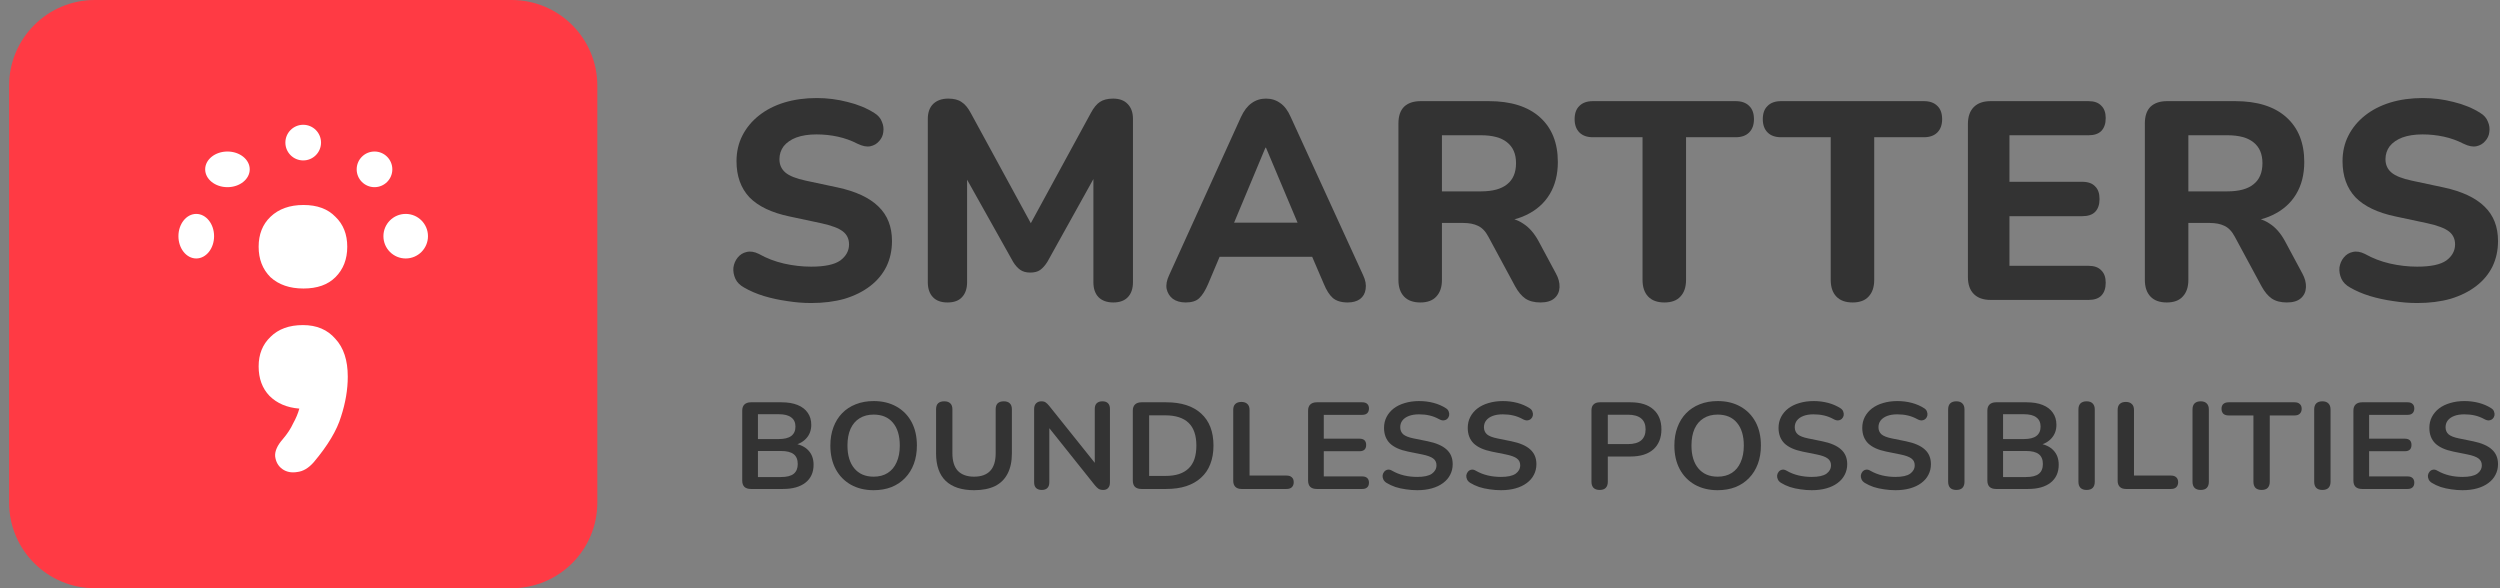 <svg width="204" height="48" viewBox="0 0 204 48" fill="none" xmlns="http://www.w3.org/2000/svg">
<rect x="0" y="0" width="204" height="48" fill="#808080" stroke="none"/>
<rect x="11.838" y="7.926" width="24.967" height="34.479" fill="white"/>
<path fill-rule="evenodd" clip-rule="evenodd" d="M41.75 0H7.733C3.872 0 0.742 3.13 0.742 6.992V41.008C0.742 44.87 3.872 48 7.733 48H41.75C45.611 48 48.742 44.87 48.742 41.008V6.992C48.742 3.13 45.611 0 41.75 0ZM24.763 23.543C23.642 23.543 22.745 23.236 22.072 22.621C21.428 21.98 21.105 21.151 21.105 20.135C21.105 19.12 21.428 18.304 22.072 17.689C22.745 17.048 23.642 16.727 24.763 16.727C25.884 16.727 26.753 17.048 27.369 17.689C28.014 18.304 28.336 19.12 28.336 20.135C28.336 21.151 28.014 21.98 27.369 22.621C26.753 23.236 25.884 23.543 24.763 23.543ZM25.604 37.714C25.183 38.195 24.735 38.462 24.258 38.515C23.782 38.596 23.375 38.515 23.039 38.275C22.703 38.034 22.507 37.687 22.451 37.232C22.422 36.805 22.633 36.337 23.081 35.829C23.445 35.401 23.726 34.974 23.922 34.546C24.146 34.145 24.314 33.744 24.426 33.343C23.418 33.263 22.605 32.916 21.988 32.301C21.4 31.686 21.105 30.884 21.105 29.895C21.105 28.906 21.428 28.104 22.072 27.49C22.717 26.848 23.6 26.527 24.721 26.527C25.842 26.527 26.724 26.901 27.369 27.65C28.042 28.372 28.378 29.401 28.378 30.737C28.378 31.78 28.196 32.862 27.831 33.985C27.495 35.107 26.753 36.35 25.604 37.714ZM26.196 11.636C26.196 12.44 25.545 13.091 24.742 13.091C23.938 13.091 23.287 12.44 23.287 11.636C23.287 10.833 23.938 10.182 24.742 10.182C25.545 10.182 26.196 10.833 26.196 11.636ZM30.56 15.273C31.363 15.273 32.014 14.621 32.014 13.818C32.014 13.015 31.363 12.364 30.56 12.364C29.757 12.364 29.105 13.015 29.105 13.818C29.105 14.621 29.757 15.273 30.56 15.273ZM16.742 13.818C16.742 14.621 17.556 15.273 18.56 15.273C19.564 15.273 20.378 14.621 20.378 13.818C20.378 13.015 19.564 12.364 18.56 12.364C17.556 12.364 16.742 13.015 16.742 13.818ZM33.105 21.091C34.109 21.091 34.923 20.277 34.923 19.273C34.923 18.269 34.109 17.455 33.105 17.455C32.101 17.455 31.287 18.269 31.287 19.273C31.287 20.277 32.101 21.091 33.105 21.091ZM14.56 19.273C14.56 20.277 15.211 21.091 16.014 21.091C16.818 21.091 17.469 20.277 17.469 19.273C17.469 18.269 16.818 17.455 16.014 17.455C15.211 17.455 14.56 18.269 14.56 19.273Z" fill="#FF3A44"/>
<path d="M66.19 24.727C65.549 24.727 64.893 24.674 64.221 24.566C63.564 24.474 62.931 24.336 62.32 24.152C61.725 23.968 61.19 23.738 60.717 23.462C60.381 23.278 60.144 23.04 60.007 22.748C59.87 22.442 59.816 22.135 59.847 21.828C59.892 21.521 60.007 21.253 60.19 21.023C60.389 20.777 60.633 20.624 60.923 20.563C61.228 20.486 61.564 20.54 61.931 20.724C62.557 21.077 63.236 21.337 63.969 21.506C64.717 21.675 65.457 21.759 66.19 21.759C67.305 21.759 68.099 21.59 68.572 21.253C69.045 20.9 69.282 20.463 69.282 19.942C69.282 19.497 69.114 19.144 68.778 18.883C68.442 18.622 67.855 18.4 67.015 18.216L64.427 17.664C62.961 17.357 61.87 16.835 61.152 16.099C60.45 15.347 60.099 14.366 60.099 13.154C60.099 12.387 60.259 11.689 60.58 11.06C60.9 10.431 61.35 9.887 61.931 9.427C62.511 8.966 63.198 8.614 63.992 8.368C64.801 8.123 65.686 8 66.648 8C67.503 8 68.343 8.107 69.168 8.322C69.992 8.522 70.717 8.821 71.343 9.219C71.648 9.404 71.855 9.641 71.962 9.933C72.084 10.209 72.122 10.493 72.076 10.784C72.046 11.06 71.931 11.306 71.733 11.52C71.549 11.735 71.313 11.873 71.022 11.934C70.733 11.996 70.381 11.927 69.969 11.727C69.465 11.467 68.931 11.275 68.366 11.152C67.801 11.03 67.221 10.968 66.626 10.968C65.984 10.968 65.435 11.053 64.977 11.221C64.534 11.39 64.19 11.628 63.946 11.934C63.717 12.241 63.602 12.594 63.602 12.993C63.602 13.438 63.763 13.798 64.083 14.074C64.404 14.35 64.961 14.573 65.755 14.742L68.343 15.294C69.839 15.616 70.954 16.137 71.687 16.858C72.419 17.564 72.786 18.5 72.786 19.665C72.786 20.432 72.633 21.13 72.328 21.759C72.023 22.373 71.58 22.902 71 23.347C70.419 23.792 69.725 24.137 68.916 24.382C68.106 24.612 67.198 24.727 66.19 24.727Z" fill="#333333"/>
<path d="M77.312 24.681C76.793 24.681 76.396 24.535 76.121 24.244C75.846 23.953 75.709 23.546 75.709 23.025V9.703C75.709 9.181 75.854 8.775 76.144 8.483C76.449 8.192 76.861 8.046 77.38 8.046C77.839 8.046 78.197 8.138 78.457 8.322C78.732 8.491 78.984 8.79 79.213 9.219L84.503 18.929H83.724L89.014 9.219C89.243 8.79 89.488 8.491 89.747 8.322C90.022 8.138 90.381 8.046 90.824 8.046C91.343 8.046 91.74 8.192 92.014 8.483C92.305 8.775 92.45 9.181 92.45 9.703V23.025C92.45 23.546 92.312 23.953 92.037 24.244C91.763 24.535 91.366 24.681 90.847 24.681C90.328 24.681 89.923 24.535 89.633 24.244C89.358 23.953 89.221 23.546 89.221 23.025V13.706H89.724L85.465 21.368C85.281 21.66 85.083 21.882 84.869 22.035C84.671 22.173 84.404 22.242 84.068 22.242C83.732 22.242 83.457 22.166 83.243 22.012C83.03 21.859 82.839 21.644 82.671 21.368L78.365 13.683H78.915V23.025C78.915 23.546 78.778 23.953 78.503 24.244C78.243 24.535 77.846 24.681 77.312 24.681Z" fill="#333333"/>
<path d="M96.755 24.681C96.327 24.681 95.976 24.582 95.701 24.382C95.442 24.183 95.274 23.914 95.197 23.577C95.136 23.239 95.205 22.864 95.403 22.449L101.266 9.542C101.51 9.02 101.801 8.644 102.136 8.414C102.472 8.169 102.862 8.046 103.304 8.046C103.747 8.046 104.136 8.169 104.472 8.414C104.808 8.644 105.091 9.02 105.32 9.542L111.228 22.449C111.427 22.864 111.495 23.247 111.434 23.6C111.389 23.937 111.236 24.206 110.976 24.405C110.717 24.589 110.381 24.681 109.969 24.681C109.45 24.681 109.045 24.558 108.755 24.313C108.48 24.068 108.236 23.684 108.022 23.163L106.648 19.965L108.068 20.954H98.518L99.938 19.965L98.587 23.163C98.358 23.7 98.113 24.091 97.854 24.336C97.61 24.566 97.243 24.681 96.755 24.681ZM103.259 12.05L100.327 19.067L99.709 18.17H106.877L106.259 19.067L103.304 12.05H103.259Z" fill="#333333"/>
<path d="M115.899 24.681C115.318 24.681 114.876 24.52 114.57 24.198C114.265 23.876 114.112 23.424 114.112 22.841V10.071C114.112 9.473 114.265 9.02 114.57 8.713C114.891 8.406 115.341 8.253 115.921 8.253H121.487C123.288 8.253 124.677 8.69 125.655 9.565C126.632 10.439 127.12 11.658 127.12 13.223C127.12 14.235 126.899 15.11 126.456 15.846C126.013 16.582 125.372 17.15 124.532 17.549C123.708 17.947 122.693 18.147 121.487 18.147L121.67 17.756H122.609C123.25 17.756 123.807 17.917 124.28 18.239C124.769 18.546 125.189 19.021 125.54 19.665L126.96 22.311C127.174 22.695 127.273 23.071 127.258 23.439C127.242 23.807 127.105 24.106 126.845 24.336C126.586 24.566 126.204 24.681 125.7 24.681C125.197 24.681 124.784 24.574 124.464 24.359C124.158 24.144 123.884 23.815 123.639 23.37L121.441 19.297C121.212 18.868 120.929 18.576 120.593 18.423C120.273 18.27 119.876 18.193 119.402 18.193H117.662V22.841C117.662 23.424 117.509 23.876 117.204 24.198C116.914 24.52 116.479 24.681 115.899 24.681ZM117.662 15.616H120.845C121.792 15.616 122.502 15.424 122.975 15.041C123.464 14.657 123.708 14.082 123.708 13.315C123.708 12.563 123.464 11.996 122.975 11.612C122.502 11.229 121.792 11.037 120.845 11.037H117.662V15.616Z" fill="#333333"/>
<path d="M135.817 24.681C135.237 24.681 134.794 24.52 134.489 24.198C134.184 23.876 134.031 23.424 134.031 22.841V11.198H129.977C129.504 11.198 129.138 11.068 128.878 10.807C128.619 10.546 128.489 10.186 128.489 9.726C128.489 9.25 128.619 8.89 128.878 8.644C129.138 8.383 129.504 8.253 129.977 8.253H141.634C142.108 8.253 142.474 8.383 142.733 8.644C142.993 8.89 143.123 9.25 143.123 9.726C143.123 10.186 142.993 10.546 142.733 10.807C142.474 11.068 142.108 11.198 141.634 11.198H137.581V22.841C137.581 23.424 137.428 23.876 137.123 24.198C136.833 24.52 136.397 24.681 135.817 24.681Z" fill="#333333"/>
<path d="M151.173 24.681C150.593 24.681 150.15 24.52 149.845 24.198C149.539 23.876 149.387 23.424 149.387 22.841V11.198H145.333C144.86 11.198 144.493 11.068 144.234 10.807C143.974 10.546 143.844 10.186 143.844 9.726C143.844 9.25 143.974 8.89 144.234 8.644C144.493 8.383 144.86 8.253 145.333 8.253H156.99C157.463 8.253 157.83 8.383 158.089 8.644C158.349 8.89 158.478 9.25 158.478 9.726C158.478 10.186 158.349 10.546 158.089 10.807C157.83 11.068 157.463 11.198 156.99 11.198H152.936V22.841C152.936 23.424 152.784 23.876 152.478 24.198C152.188 24.52 151.753 24.681 151.173 24.681Z" fill="#333333"/>
<path d="M162.437 24.474C161.841 24.474 161.383 24.313 161.062 23.991C160.742 23.669 160.582 23.209 160.582 22.61V10.117C160.582 9.519 160.742 9.058 161.062 8.736C161.383 8.414 161.841 8.253 162.437 8.253H170.429C170.887 8.253 171.231 8.376 171.46 8.621C171.704 8.851 171.826 9.189 171.826 9.634C171.826 10.094 171.704 10.447 171.46 10.692C171.231 10.922 170.887 11.037 170.429 11.037H163.971V14.834H169.902C170.376 14.834 170.727 14.956 170.956 15.202C171.2 15.432 171.322 15.777 171.322 16.237C171.322 16.697 171.2 17.05 170.956 17.296C170.727 17.526 170.376 17.641 169.902 17.641H163.971V21.69H170.429C170.887 21.69 171.231 21.813 171.46 22.058C171.704 22.288 171.826 22.626 171.826 23.071C171.826 23.531 171.704 23.884 171.46 24.129C171.231 24.359 170.887 24.474 170.429 24.474H162.437Z" fill="#333333"/>
<path d="M176.806 24.681C176.226 24.681 175.784 24.52 175.478 24.198C175.173 23.876 175.02 23.424 175.02 22.841V10.071C175.02 9.473 175.173 9.02 175.478 8.713C175.799 8.406 176.249 8.253 176.829 8.253H182.394C184.196 8.253 185.585 8.69 186.563 9.565C187.54 10.439 188.028 11.658 188.028 13.223C188.028 14.235 187.807 15.11 187.364 15.846C186.921 16.582 186.28 17.15 185.44 17.549C184.616 17.947 183.601 18.147 182.394 18.147L182.578 17.756H183.517C184.158 17.756 184.715 17.917 185.188 18.239C185.677 18.546 186.097 19.021 186.448 19.665L187.868 22.311C188.082 22.695 188.181 23.071 188.166 23.439C188.15 23.807 188.013 24.106 187.753 24.336C187.494 24.566 187.112 24.681 186.608 24.681C186.104 24.681 185.692 24.574 185.372 24.359C185.066 24.144 184.791 23.815 184.547 23.37L182.349 19.297C182.12 18.868 181.837 18.576 181.501 18.423C181.181 18.27 180.784 18.193 180.31 18.193H178.57V22.841C178.57 23.424 178.417 23.876 178.112 24.198C177.822 24.52 177.387 24.681 176.806 24.681ZM178.57 15.616H181.753C182.7 15.616 183.41 15.424 183.883 15.041C184.372 14.657 184.616 14.082 184.616 13.315C184.616 12.563 184.372 11.996 183.883 11.612C183.41 11.229 182.7 11.037 181.753 11.037H178.57V15.616Z" fill="#333333"/>
<path d="M197.243 24.727C196.602 24.727 195.945 24.674 195.273 24.566C194.617 24.474 193.983 24.336 193.372 24.152C192.777 23.968 192.243 23.738 191.769 23.462C191.433 23.278 191.197 23.04 191.059 22.748C190.922 22.442 190.869 22.135 190.899 21.828C190.945 21.521 191.059 21.253 191.243 21.023C191.441 20.777 191.685 20.624 191.975 20.563C192.281 20.486 192.617 20.54 192.983 20.724C193.609 21.077 194.289 21.337 195.021 21.506C195.769 21.675 196.51 21.759 197.243 21.759C198.357 21.759 199.151 21.59 199.625 21.253C200.098 20.9 200.334 20.463 200.334 19.942C200.334 19.497 200.167 19.144 199.831 18.883C199.495 18.622 198.907 18.4 198.067 18.216L195.479 17.664C194.014 17.357 192.922 16.835 192.204 16.099C191.502 15.347 191.151 14.366 191.151 13.154C191.151 12.387 191.311 11.689 191.632 11.06C191.953 10.431 192.403 9.887 192.983 9.427C193.563 8.966 194.25 8.614 195.044 8.368C195.853 8.123 196.739 8 197.701 8C198.556 8 199.396 8.107 200.22 8.322C201.044 8.522 201.77 8.821 202.396 9.219C202.701 9.404 202.907 9.641 203.014 9.933C203.136 10.209 203.174 10.493 203.128 10.784C203.098 11.06 202.983 11.306 202.785 11.52C202.602 11.735 202.365 11.873 202.075 11.934C201.785 11.996 201.434 11.927 201.022 11.727C200.518 11.467 199.983 11.275 199.418 11.152C198.854 11.03 198.273 10.968 197.678 10.968C197.037 10.968 196.487 11.053 196.029 11.221C195.586 11.39 195.243 11.628 194.998 11.934C194.769 12.241 194.655 12.594 194.655 12.993C194.655 13.438 194.815 13.798 195.136 14.074C195.456 14.35 196.014 14.573 196.808 14.742L199.396 15.294C200.892 15.616 202.006 16.137 202.739 16.858C203.472 17.564 203.838 18.5 203.838 19.665C203.838 20.432 203.686 21.13 203.38 21.759C203.075 22.373 202.632 22.902 202.052 23.347C201.472 23.792 200.777 24.137 199.968 24.382C199.159 24.612 198.25 24.727 197.243 24.727Z" fill="#333333"/>
<path d="M61.274 39.9C61.045 39.9 60.868 39.843 60.743 39.729C60.625 39.609 60.566 39.438 60.566 39.217V33.51C60.566 33.289 60.625 33.122 60.743 33.008C60.868 32.888 61.045 32.827 61.274 32.827H63.774C64.287 32.827 64.725 32.901 65.086 33.048C65.447 33.195 65.721 33.406 65.909 33.68C66.103 33.954 66.2 34.282 66.2 34.663C66.2 35.091 66.072 35.452 65.815 35.746C65.558 36.041 65.207 36.238 64.763 36.338V36.188C65.277 36.261 65.676 36.449 65.961 36.75C66.246 37.051 66.388 37.442 66.388 37.923C66.388 38.552 66.166 39.04 65.721 39.388C65.284 39.729 64.673 39.9 63.888 39.9H61.274ZM61.847 38.926H63.721C64.194 38.926 64.541 38.84 64.763 38.666C64.985 38.485 65.096 38.218 65.096 37.863C65.096 37.502 64.985 37.234 64.763 37.061C64.541 36.887 64.194 36.8 63.721 36.8H61.847V38.926ZM61.847 35.827H63.544C64.003 35.827 64.343 35.743 64.565 35.576C64.794 35.402 64.909 35.148 64.909 34.814C64.909 34.479 64.794 34.228 64.565 34.061C64.343 33.887 64.003 33.8 63.544 33.8H61.847V35.827Z" fill="#333333"/>
<path d="M71.288 40C70.58 40 69.959 39.849 69.424 39.548C68.896 39.247 68.486 38.826 68.195 38.284C67.903 37.736 67.757 37.094 67.757 36.358C67.757 35.803 67.841 35.305 68.007 34.864C68.174 34.416 68.41 34.035 68.716 33.72C69.028 33.399 69.4 33.155 69.83 32.988C70.267 32.814 70.754 32.727 71.288 32.727C72.003 32.727 72.625 32.877 73.153 33.178C73.68 33.473 74.09 33.891 74.382 34.432C74.673 34.974 74.819 35.613 74.819 36.348C74.819 36.903 74.736 37.405 74.569 37.853C74.403 38.301 74.163 38.686 73.85 39.007C73.545 39.328 73.173 39.575 72.736 39.749C72.305 39.916 71.823 40 71.288 40ZM71.288 38.896C71.74 38.896 72.121 38.796 72.434 38.595C72.753 38.395 72.996 38.104 73.163 37.723C73.337 37.342 73.423 36.887 73.423 36.358C73.423 35.556 73.236 34.934 72.861 34.493C72.493 34.051 71.969 33.831 71.288 33.831C70.844 33.831 70.462 33.931 70.142 34.131C69.823 34.325 69.577 34.613 69.403 34.994C69.236 35.369 69.153 35.823 69.153 36.358C69.153 37.154 69.341 37.776 69.715 38.224C70.09 38.672 70.615 38.896 71.288 38.896Z" fill="#333333"/>
<path d="M79.487 40C78.98 40 78.532 39.936 78.143 39.809C77.761 39.682 77.439 39.495 77.175 39.247C76.911 38.993 76.713 38.679 76.581 38.304C76.449 37.93 76.383 37.495 76.383 37V33.399C76.383 33.178 76.439 33.015 76.55 32.908C76.668 32.801 76.834 32.747 77.05 32.747C77.265 32.747 77.428 32.801 77.539 32.908C77.657 33.015 77.716 33.178 77.716 33.399V36.99C77.716 37.626 77.866 38.104 78.164 38.425C78.47 38.739 78.911 38.896 79.487 38.896C80.063 38.896 80.501 38.739 80.799 38.425C81.098 38.104 81.247 37.626 81.247 36.99V33.399C81.247 33.178 81.303 33.015 81.414 32.908C81.532 32.801 81.698 32.747 81.914 32.747C82.122 32.747 82.282 32.801 82.393 32.908C82.511 33.015 82.57 33.178 82.57 33.399V37C82.57 37.656 82.452 38.208 82.216 38.656C81.987 39.104 81.643 39.441 81.185 39.669C80.726 39.889 80.16 40 79.487 40Z" fill="#333333"/>
<path d="M85.01 39.98C84.809 39.98 84.653 39.926 84.541 39.819C84.437 39.712 84.385 39.558 84.385 39.358V33.389C84.385 33.182 84.437 33.025 84.541 32.918C84.653 32.804 84.795 32.747 84.969 32.747C85.128 32.747 85.246 32.777 85.323 32.837C85.406 32.891 85.503 32.984 85.614 33.118L89.603 38.104H89.333V33.359C89.333 33.165 89.385 33.015 89.489 32.908C89.6 32.801 89.756 32.747 89.957 32.747C90.159 32.747 90.312 32.801 90.416 32.908C90.52 33.015 90.572 33.165 90.572 33.359V39.378C90.572 39.565 90.523 39.712 90.426 39.819C90.329 39.926 90.197 39.98 90.031 39.98C89.871 39.98 89.742 39.95 89.645 39.889C89.555 39.829 89.454 39.732 89.343 39.599L85.364 34.613H85.625V39.358C85.625 39.558 85.573 39.712 85.468 39.819C85.364 39.926 85.212 39.98 85.01 39.98Z" fill="#333333"/>
<path d="M93.145 39.9C92.916 39.9 92.739 39.843 92.614 39.729C92.496 39.609 92.437 39.438 92.437 39.217V33.51C92.437 33.289 92.496 33.122 92.614 33.008C92.739 32.888 92.916 32.827 93.145 32.827H95.166C96.395 32.827 97.343 33.132 98.009 33.74C98.683 34.349 99.02 35.221 99.02 36.358C99.02 36.927 98.933 37.432 98.759 37.873C98.593 38.308 98.343 38.676 98.009 38.977C97.683 39.278 97.28 39.508 96.801 39.669C96.329 39.823 95.784 39.9 95.166 39.9H93.145ZM93.77 38.836H95.082C95.513 38.836 95.885 38.786 96.197 38.686C96.516 38.579 96.78 38.425 96.989 38.224C97.204 38.017 97.364 37.759 97.468 37.452C97.572 37.138 97.624 36.773 97.624 36.358C97.624 35.529 97.412 34.91 96.989 34.503C96.565 34.095 95.93 33.891 95.082 33.891H93.77V38.836Z" fill="#333333"/>
<path d="M101.308 39.9C101.093 39.9 100.926 39.843 100.808 39.729C100.69 39.609 100.631 39.445 100.631 39.237V33.449C100.631 33.235 100.687 33.075 100.798 32.968C100.916 32.854 101.082 32.797 101.298 32.797C101.513 32.797 101.676 32.854 101.787 32.968C101.905 33.075 101.964 33.235 101.964 33.449V38.806H104.985C105.172 38.806 105.315 38.853 105.412 38.947C105.516 39.04 105.568 39.174 105.568 39.348C105.568 39.522 105.516 39.659 105.412 39.759C105.315 39.853 105.172 39.9 104.985 39.9H101.308Z" fill="#333333"/>
<path d="M107.448 39.9C107.219 39.9 107.042 39.843 106.917 39.729C106.799 39.609 106.74 39.438 106.74 39.217V33.51C106.74 33.289 106.799 33.122 106.917 33.008C107.042 32.888 107.219 32.827 107.448 32.827H111.167C111.34 32.827 111.472 32.871 111.563 32.958C111.66 33.045 111.708 33.168 111.708 33.329C111.708 33.496 111.66 33.627 111.563 33.72C111.472 33.807 111.34 33.851 111.167 33.851H108.021V35.797H110.938C111.118 35.797 111.254 35.84 111.344 35.927C111.434 36.014 111.479 36.141 111.479 36.308C111.479 36.475 111.434 36.602 111.344 36.689C111.254 36.776 111.118 36.82 110.938 36.82H108.021V38.876H111.167C111.34 38.876 111.472 38.92 111.563 39.007C111.66 39.094 111.708 39.221 111.708 39.388C111.708 39.555 111.66 39.682 111.563 39.769C111.472 39.856 111.34 39.9 111.167 39.9H107.448Z" fill="#333333"/>
<path d="M115.645 40C115.339 40 115.034 39.976 114.728 39.93C114.422 39.889 114.134 39.826 113.864 39.739C113.593 39.645 113.35 39.532 113.134 39.398C113.009 39.318 112.923 39.221 112.874 39.107C112.825 38.993 112.808 38.883 112.822 38.776C112.843 38.662 112.888 38.565 112.957 38.485C113.034 38.398 113.127 38.345 113.239 38.325C113.35 38.304 113.471 38.335 113.603 38.415C113.909 38.589 114.232 38.716 114.572 38.796C114.912 38.876 115.27 38.916 115.645 38.916C116.193 38.916 116.592 38.83 116.842 38.656C117.092 38.475 117.217 38.244 117.217 37.963C117.217 37.729 117.127 37.545 116.947 37.412C116.773 37.278 116.471 37.168 116.04 37.081L114.895 36.85C114.235 36.716 113.742 36.492 113.416 36.178C113.096 35.857 112.937 35.435 112.937 34.914C112.937 34.586 113.006 34.289 113.145 34.021C113.284 33.754 113.478 33.523 113.728 33.329C113.985 33.135 114.287 32.988 114.634 32.888C114.988 32.781 115.377 32.727 115.801 32.727C116.217 32.727 116.613 32.777 116.988 32.877C117.363 32.978 117.7 33.125 117.999 33.319C118.11 33.392 118.183 33.483 118.217 33.59C118.259 33.697 118.269 33.804 118.248 33.911C118.228 34.011 118.179 34.098 118.103 34.172C118.026 34.245 117.929 34.289 117.811 34.302C117.7 34.315 117.571 34.282 117.426 34.202C117.169 34.061 116.908 33.961 116.644 33.901C116.381 33.84 116.096 33.81 115.79 33.81C115.471 33.81 115.197 33.854 114.968 33.941C114.738 34.028 114.561 34.151 114.436 34.312C114.318 34.466 114.259 34.65 114.259 34.864C114.259 35.105 114.343 35.298 114.509 35.446C114.676 35.586 114.961 35.696 115.363 35.777L116.499 36.007C117.186 36.148 117.696 36.368 118.03 36.669C118.37 36.97 118.54 37.372 118.54 37.873C118.54 38.194 118.471 38.485 118.332 38.746C118.2 39.007 118.005 39.231 117.749 39.418C117.499 39.605 117.196 39.749 116.842 39.849C116.488 39.95 116.089 40 115.645 40Z" fill="#333333"/>
<path d="M122.476 40C122.17 40 121.865 39.976 121.559 39.93C121.254 39.889 120.965 39.826 120.695 39.739C120.424 39.645 120.181 39.532 119.966 39.398C119.841 39.318 119.754 39.221 119.705 39.107C119.657 38.993 119.639 38.883 119.653 38.776C119.674 38.662 119.719 38.565 119.789 38.485C119.865 38.398 119.959 38.345 120.07 38.325C120.181 38.304 120.302 38.335 120.434 38.415C120.74 38.589 121.063 38.716 121.403 38.796C121.743 38.876 122.101 38.916 122.476 38.916C123.024 38.916 123.424 38.83 123.674 38.656C123.924 38.475 124.049 38.244 124.049 37.963C124.049 37.729 123.958 37.545 123.778 37.412C123.604 37.278 123.302 37.168 122.872 37.081L121.726 36.85C121.066 36.716 120.573 36.492 120.247 36.178C119.927 35.857 119.768 35.435 119.768 34.914C119.768 34.586 119.837 34.289 119.976 34.021C120.115 33.754 120.309 33.523 120.559 33.329C120.816 33.135 121.118 32.988 121.465 32.888C121.82 32.781 122.208 32.727 122.632 32.727C123.049 32.727 123.444 32.777 123.819 32.877C124.194 32.978 124.531 33.125 124.83 33.319C124.941 33.392 125.014 33.483 125.048 33.59C125.09 33.697 125.1 33.804 125.08 33.911C125.059 34.011 125.01 34.098 124.934 34.172C124.857 34.245 124.76 34.289 124.642 34.302C124.531 34.315 124.403 34.282 124.257 34.202C124 34.061 123.74 33.961 123.476 33.901C123.212 33.84 122.927 33.81 122.622 33.81C122.302 33.81 122.028 33.854 121.799 33.941C121.57 34.028 121.393 34.151 121.268 34.312C121.149 34.466 121.09 34.65 121.09 34.864C121.09 35.105 121.174 35.298 121.34 35.446C121.507 35.586 121.792 35.696 122.195 35.777L123.33 36.007C124.017 36.148 124.528 36.368 124.861 36.669C125.201 36.97 125.371 37.372 125.371 37.873C125.371 38.194 125.302 38.485 125.163 38.746C125.031 39.007 124.837 39.231 124.58 39.418C124.33 39.605 124.028 39.749 123.674 39.849C123.319 39.95 122.92 40 122.476 40Z" fill="#333333"/>
<path d="M130.531 39.98C130.315 39.98 130.149 39.923 130.031 39.809C129.92 39.689 129.864 39.525 129.864 39.318V33.479C129.864 33.265 129.923 33.105 130.041 32.998C130.159 32.884 130.326 32.827 130.541 32.827H133.051C133.857 32.827 134.478 33.021 134.916 33.409C135.353 33.797 135.572 34.339 135.572 35.034C135.572 35.73 135.353 36.275 134.916 36.669C134.478 37.057 133.857 37.251 133.051 37.251H131.197V39.318C131.197 39.525 131.142 39.689 131.031 39.809C130.919 39.923 130.753 39.98 130.531 39.98ZM131.197 36.238H132.843C133.315 36.238 133.673 36.138 133.916 35.937C134.159 35.73 134.28 35.429 134.28 35.034C134.28 34.64 134.159 34.342 133.916 34.142C133.673 33.941 133.315 33.84 132.843 33.84H131.197V36.238Z" fill="#333333"/>
<path d="M140.159 40C139.451 40 138.83 39.849 138.295 39.548C137.767 39.247 137.358 38.826 137.066 38.284C136.774 37.736 136.629 37.094 136.629 36.358C136.629 35.803 136.712 35.305 136.879 34.864C137.045 34.416 137.281 34.035 137.587 33.72C137.899 33.399 138.271 33.155 138.701 32.988C139.139 32.814 139.625 32.727 140.159 32.727C140.875 32.727 141.496 32.877 142.024 33.178C142.552 33.473 142.961 33.891 143.253 34.432C143.545 34.974 143.69 35.613 143.69 36.348C143.69 36.903 143.607 37.405 143.44 37.853C143.274 38.301 143.034 38.686 142.722 39.007C142.416 39.328 142.045 39.575 141.607 39.749C141.177 39.916 140.694 40 140.159 40ZM140.159 38.896C140.611 38.896 140.993 38.796 141.305 38.595C141.625 38.395 141.868 38.104 142.034 37.723C142.208 37.342 142.295 36.887 142.295 36.358C142.295 35.556 142.107 34.934 141.732 34.493C141.364 34.051 140.84 33.831 140.159 33.831C139.715 33.831 139.333 33.931 139.014 34.131C138.694 34.325 138.448 34.613 138.274 34.994C138.108 35.369 138.024 35.823 138.024 36.358C138.024 37.154 138.212 37.776 138.587 38.224C138.962 38.672 139.486 38.896 140.159 38.896Z" fill="#333333"/>
<path d="M147.837 40C147.532 40 147.226 39.976 146.921 39.93C146.615 39.889 146.327 39.826 146.056 39.739C145.785 39.645 145.542 39.532 145.327 39.398C145.202 39.318 145.115 39.221 145.067 39.107C145.018 38.993 145.001 38.883 145.015 38.776C145.036 38.662 145.081 38.565 145.15 38.485C145.227 38.398 145.32 38.345 145.431 38.325C145.542 38.304 145.664 38.335 145.796 38.415C146.101 38.589 146.424 38.716 146.765 38.796C147.105 38.876 147.462 38.916 147.837 38.916C148.386 38.916 148.785 38.83 149.035 38.656C149.285 38.475 149.41 38.244 149.41 37.963C149.41 37.729 149.32 37.545 149.139 37.412C148.966 37.278 148.664 37.168 148.233 37.081L147.087 36.85C146.428 36.716 145.935 36.492 145.608 36.178C145.289 35.857 145.129 35.435 145.129 34.914C145.129 34.586 145.199 34.289 145.338 34.021C145.477 33.754 145.671 33.523 145.921 33.329C146.178 33.135 146.48 32.988 146.827 32.888C147.181 32.781 147.57 32.727 147.994 32.727C148.41 32.727 148.806 32.777 149.181 32.877C149.556 32.978 149.893 33.125 150.191 33.319C150.302 33.392 150.375 33.483 150.41 33.59C150.452 33.697 150.462 33.804 150.441 33.911C150.42 34.011 150.372 34.098 150.295 34.172C150.219 34.245 150.122 34.289 150.004 34.302C149.893 34.315 149.764 34.282 149.618 34.202C149.362 34.061 149.101 33.961 148.837 33.901C148.573 33.84 148.289 33.81 147.983 33.81C147.664 33.81 147.39 33.854 147.16 33.941C146.931 34.028 146.754 34.151 146.629 34.312C146.511 34.466 146.452 34.65 146.452 34.864C146.452 35.105 146.535 35.298 146.702 35.446C146.869 35.586 147.153 35.696 147.556 35.777L148.691 36.007C149.379 36.148 149.889 36.368 150.223 36.669C150.563 36.97 150.733 37.372 150.733 37.873C150.733 38.194 150.663 38.485 150.525 38.746C150.393 39.007 150.198 39.231 149.941 39.418C149.691 39.605 149.389 39.749 149.035 39.849C148.681 39.95 148.282 40 147.837 40Z" fill="#333333"/>
<path d="M154.669 40C154.363 40 154.058 39.976 153.752 39.93C153.446 39.889 153.158 39.826 152.887 39.739C152.617 39.645 152.374 39.532 152.158 39.398C152.033 39.318 151.947 39.221 151.898 39.107C151.849 38.993 151.832 38.883 151.846 38.776C151.867 38.662 151.912 38.565 151.981 38.485C152.058 38.398 152.151 38.345 152.263 38.325C152.374 38.304 152.495 38.335 152.627 38.415C152.933 38.589 153.256 38.716 153.596 38.796C153.936 38.876 154.294 38.916 154.669 38.916C155.217 38.916 155.616 38.83 155.866 38.656C156.116 38.475 156.241 38.244 156.241 37.963C156.241 37.729 156.151 37.545 155.971 37.412C155.797 37.278 155.495 37.168 155.064 37.081L153.919 36.85C153.259 36.716 152.766 36.492 152.44 36.178C152.12 35.857 151.961 35.435 151.961 34.914C151.961 34.586 152.03 34.289 152.169 34.021C152.308 33.754 152.502 33.523 152.752 33.329C153.009 33.135 153.311 32.988 153.658 32.888C154.012 32.781 154.401 32.727 154.825 32.727C155.241 32.727 155.637 32.777 156.012 32.877C156.387 32.978 156.724 33.125 157.022 33.319C157.134 33.392 157.207 33.483 157.241 33.59C157.283 33.697 157.293 33.804 157.272 33.911C157.252 34.011 157.203 34.098 157.127 34.172C157.05 34.245 156.953 34.289 156.835 34.302C156.724 34.315 156.595 34.282 156.45 34.202C156.193 34.061 155.932 33.961 155.668 33.901C155.405 33.84 155.12 33.81 154.814 33.81C154.495 33.81 154.221 33.854 153.992 33.941C153.762 34.028 153.585 34.151 153.46 34.312C153.342 34.466 153.283 34.65 153.283 34.864C153.283 35.105 153.367 35.298 153.533 35.446C153.7 35.586 153.985 35.696 154.387 35.777L155.523 36.007C156.21 36.148 156.72 36.368 157.054 36.669C157.394 36.97 157.564 37.372 157.564 37.873C157.564 38.194 157.495 38.485 157.356 38.746C157.224 39.007 157.029 39.231 156.773 39.418C156.523 39.605 156.22 39.749 155.866 39.849C155.512 39.95 155.113 40 154.669 40Z" fill="#333333"/>
<path d="M159.635 39.98C159.42 39.98 159.253 39.923 159.135 39.809C159.024 39.689 158.969 39.525 158.969 39.318V33.409C158.969 33.195 159.024 33.031 159.135 32.918C159.253 32.804 159.42 32.747 159.635 32.747C159.851 32.747 160.014 32.804 160.125 32.918C160.243 33.031 160.302 33.195 160.302 33.409V39.318C160.302 39.525 160.246 39.689 160.135 39.809C160.024 39.923 159.858 39.98 159.635 39.98Z" fill="#333333"/>
<path d="M162.877 39.9C162.648 39.9 162.471 39.843 162.346 39.729C162.228 39.609 162.169 39.438 162.169 39.217V33.51C162.169 33.289 162.228 33.122 162.346 33.008C162.471 32.888 162.648 32.827 162.877 32.827H165.377C165.891 32.827 166.328 32.901 166.689 33.048C167.05 33.195 167.324 33.406 167.512 33.68C167.706 33.954 167.804 34.282 167.804 34.663C167.804 35.091 167.675 35.452 167.418 35.746C167.161 36.041 166.811 36.238 166.366 36.338V36.188C166.88 36.261 167.279 36.449 167.564 36.75C167.849 37.051 167.991 37.442 167.991 37.923C167.991 38.552 167.769 39.04 167.324 39.388C166.887 39.729 166.276 39.9 165.491 39.9H162.877ZM163.45 38.926H165.325C165.797 38.926 166.144 38.84 166.366 38.666C166.588 38.485 166.699 38.218 166.699 37.863C166.699 37.502 166.588 37.234 166.366 37.061C166.144 36.887 165.797 36.8 165.325 36.8H163.45V38.926ZM163.45 35.827H165.148C165.606 35.827 165.946 35.743 166.168 35.576C166.397 35.402 166.512 35.148 166.512 34.814C166.512 34.479 166.397 34.228 166.168 34.061C165.946 33.887 165.606 33.8 165.148 33.8H163.45V35.827Z" fill="#333333"/>
<path d="M170.267 39.98C170.051 39.98 169.885 39.923 169.767 39.809C169.656 39.689 169.6 39.525 169.6 39.318V33.409C169.6 33.195 169.656 33.031 169.767 32.918C169.885 32.804 170.051 32.747 170.267 32.747C170.482 32.747 170.645 32.804 170.756 32.918C170.874 33.031 170.933 33.195 170.933 33.409V39.318C170.933 39.525 170.878 39.689 170.767 39.809C170.655 39.923 170.489 39.98 170.267 39.98Z" fill="#333333"/>
<path d="M173.477 39.9C173.262 39.9 173.095 39.843 172.977 39.729C172.859 39.609 172.8 39.445 172.8 39.237V33.449C172.8 33.235 172.856 33.075 172.967 32.968C173.085 32.854 173.251 32.797 173.467 32.797C173.682 32.797 173.845 32.854 173.956 32.968C174.074 33.075 174.133 33.235 174.133 33.449V38.806H177.154C177.341 38.806 177.484 38.853 177.581 38.947C177.685 39.04 177.737 39.174 177.737 39.348C177.737 39.522 177.685 39.659 177.581 39.759C177.484 39.853 177.341 39.9 177.154 39.9H173.477Z" fill="#333333"/>
<path d="M179.576 39.98C179.36 39.98 179.194 39.923 179.076 39.809C178.965 39.689 178.909 39.525 178.909 39.318V33.409C178.909 33.195 178.965 33.031 179.076 32.918C179.194 32.804 179.36 32.747 179.576 32.747C179.791 32.747 179.954 32.804 180.065 32.918C180.183 33.031 180.242 33.195 180.242 33.409V39.318C180.242 39.525 180.187 39.689 180.076 39.809C179.964 39.923 179.798 39.98 179.576 39.98Z" fill="#333333"/>
<path d="M184.546 39.98C184.331 39.98 184.164 39.923 184.046 39.809C183.935 39.689 183.88 39.525 183.88 39.318V33.901H181.849C181.668 33.901 181.526 33.854 181.421 33.76C181.324 33.66 181.276 33.526 181.276 33.359C181.276 33.185 181.324 33.055 181.421 32.968C181.526 32.874 181.668 32.827 181.849 32.827H187.244C187.424 32.827 187.563 32.874 187.66 32.968C187.765 33.055 187.817 33.185 187.817 33.359C187.817 33.526 187.765 33.66 187.66 33.76C187.563 33.854 187.424 33.901 187.244 33.901H185.213V39.318C185.213 39.525 185.157 39.689 185.046 39.809C184.935 39.923 184.768 39.98 184.546 39.98Z" fill="#333333"/>
<path d="M189.505 39.98C189.29 39.98 189.123 39.923 189.005 39.809C188.894 39.689 188.838 39.525 188.838 39.318V33.409C188.838 33.195 188.894 33.031 189.005 32.918C189.123 32.804 189.29 32.747 189.505 32.747C189.72 32.747 189.883 32.804 189.995 32.918C190.113 33.031 190.172 33.195 190.172 33.409V39.318C190.172 39.525 190.116 39.689 190.005 39.809C189.894 39.923 189.727 39.98 189.505 39.98Z" fill="#333333"/>
<path d="M192.747 39.9C192.517 39.9 192.34 39.843 192.215 39.729C192.097 39.609 192.038 39.438 192.038 39.217V33.51C192.038 33.289 192.097 33.122 192.215 33.008C192.34 32.888 192.517 32.827 192.747 32.827H196.465C196.639 32.827 196.771 32.871 196.861 32.958C196.958 33.045 197.007 33.168 197.007 33.329C197.007 33.496 196.958 33.627 196.861 33.72C196.771 33.807 196.639 33.851 196.465 33.851H193.319V35.797H196.236C196.416 35.797 196.552 35.84 196.642 35.927C196.732 36.014 196.777 36.141 196.777 36.308C196.777 36.475 196.732 36.602 196.642 36.689C196.552 36.776 196.416 36.82 196.236 36.82H193.319V38.876H196.465C196.639 38.876 196.771 38.92 196.861 39.007C196.958 39.094 197.007 39.221 197.007 39.388C197.007 39.555 196.958 39.682 196.861 39.769C196.771 39.856 196.639 39.9 196.465 39.9H192.747Z" fill="#333333"/>
<path d="M200.943 40C200.637 40 200.332 39.976 200.026 39.93C199.721 39.889 199.433 39.826 199.162 39.739C198.891 39.645 198.648 39.532 198.433 39.398C198.308 39.318 198.221 39.221 198.172 39.107C198.124 38.993 198.106 38.883 198.12 38.776C198.141 38.662 198.186 38.565 198.256 38.485C198.332 38.398 198.426 38.345 198.537 38.325C198.648 38.304 198.769 38.335 198.901 38.415C199.207 38.589 199.53 38.716 199.87 38.796C200.21 38.876 200.568 38.916 200.943 38.916C201.491 38.916 201.891 38.83 202.141 38.656C202.391 38.475 202.516 38.244 202.516 37.963C202.516 37.729 202.425 37.545 202.245 37.412C202.071 37.278 201.769 37.168 201.339 37.081L200.193 36.85C199.533 36.716 199.04 36.492 198.714 36.178C198.394 35.857 198.235 35.435 198.235 34.914C198.235 34.586 198.304 34.289 198.443 34.021C198.582 33.754 198.776 33.523 199.026 33.329C199.283 33.135 199.585 32.988 199.932 32.888C200.287 32.781 200.675 32.727 201.099 32.727C201.516 32.727 201.911 32.777 202.286 32.877C202.661 32.978 202.998 33.125 203.297 33.319C203.408 33.392 203.481 33.483 203.515 33.59C203.557 33.697 203.568 33.804 203.547 33.911C203.526 34.011 203.477 34.098 203.401 34.172C203.325 34.245 203.227 34.289 203.109 34.302C202.998 34.315 202.87 34.282 202.724 34.202C202.467 34.061 202.207 33.961 201.943 33.901C201.679 33.84 201.394 33.81 201.089 33.81C200.769 33.81 200.495 33.854 200.266 33.941C200.037 34.028 199.86 34.151 199.735 34.312C199.617 34.466 199.558 34.65 199.558 34.864C199.558 35.105 199.641 35.298 199.808 35.446C199.974 35.586 200.259 35.696 200.662 35.777L201.797 36.007C202.484 36.148 202.995 36.368 203.328 36.669C203.668 36.97 203.838 37.372 203.838 37.873C203.838 38.194 203.769 38.485 203.63 38.746C203.498 39.007 203.304 39.231 203.047 39.418C202.797 39.605 202.495 39.749 202.141 39.849C201.786 39.95 201.387 40 200.943 40Z" fill="#333333"/>
</svg>
